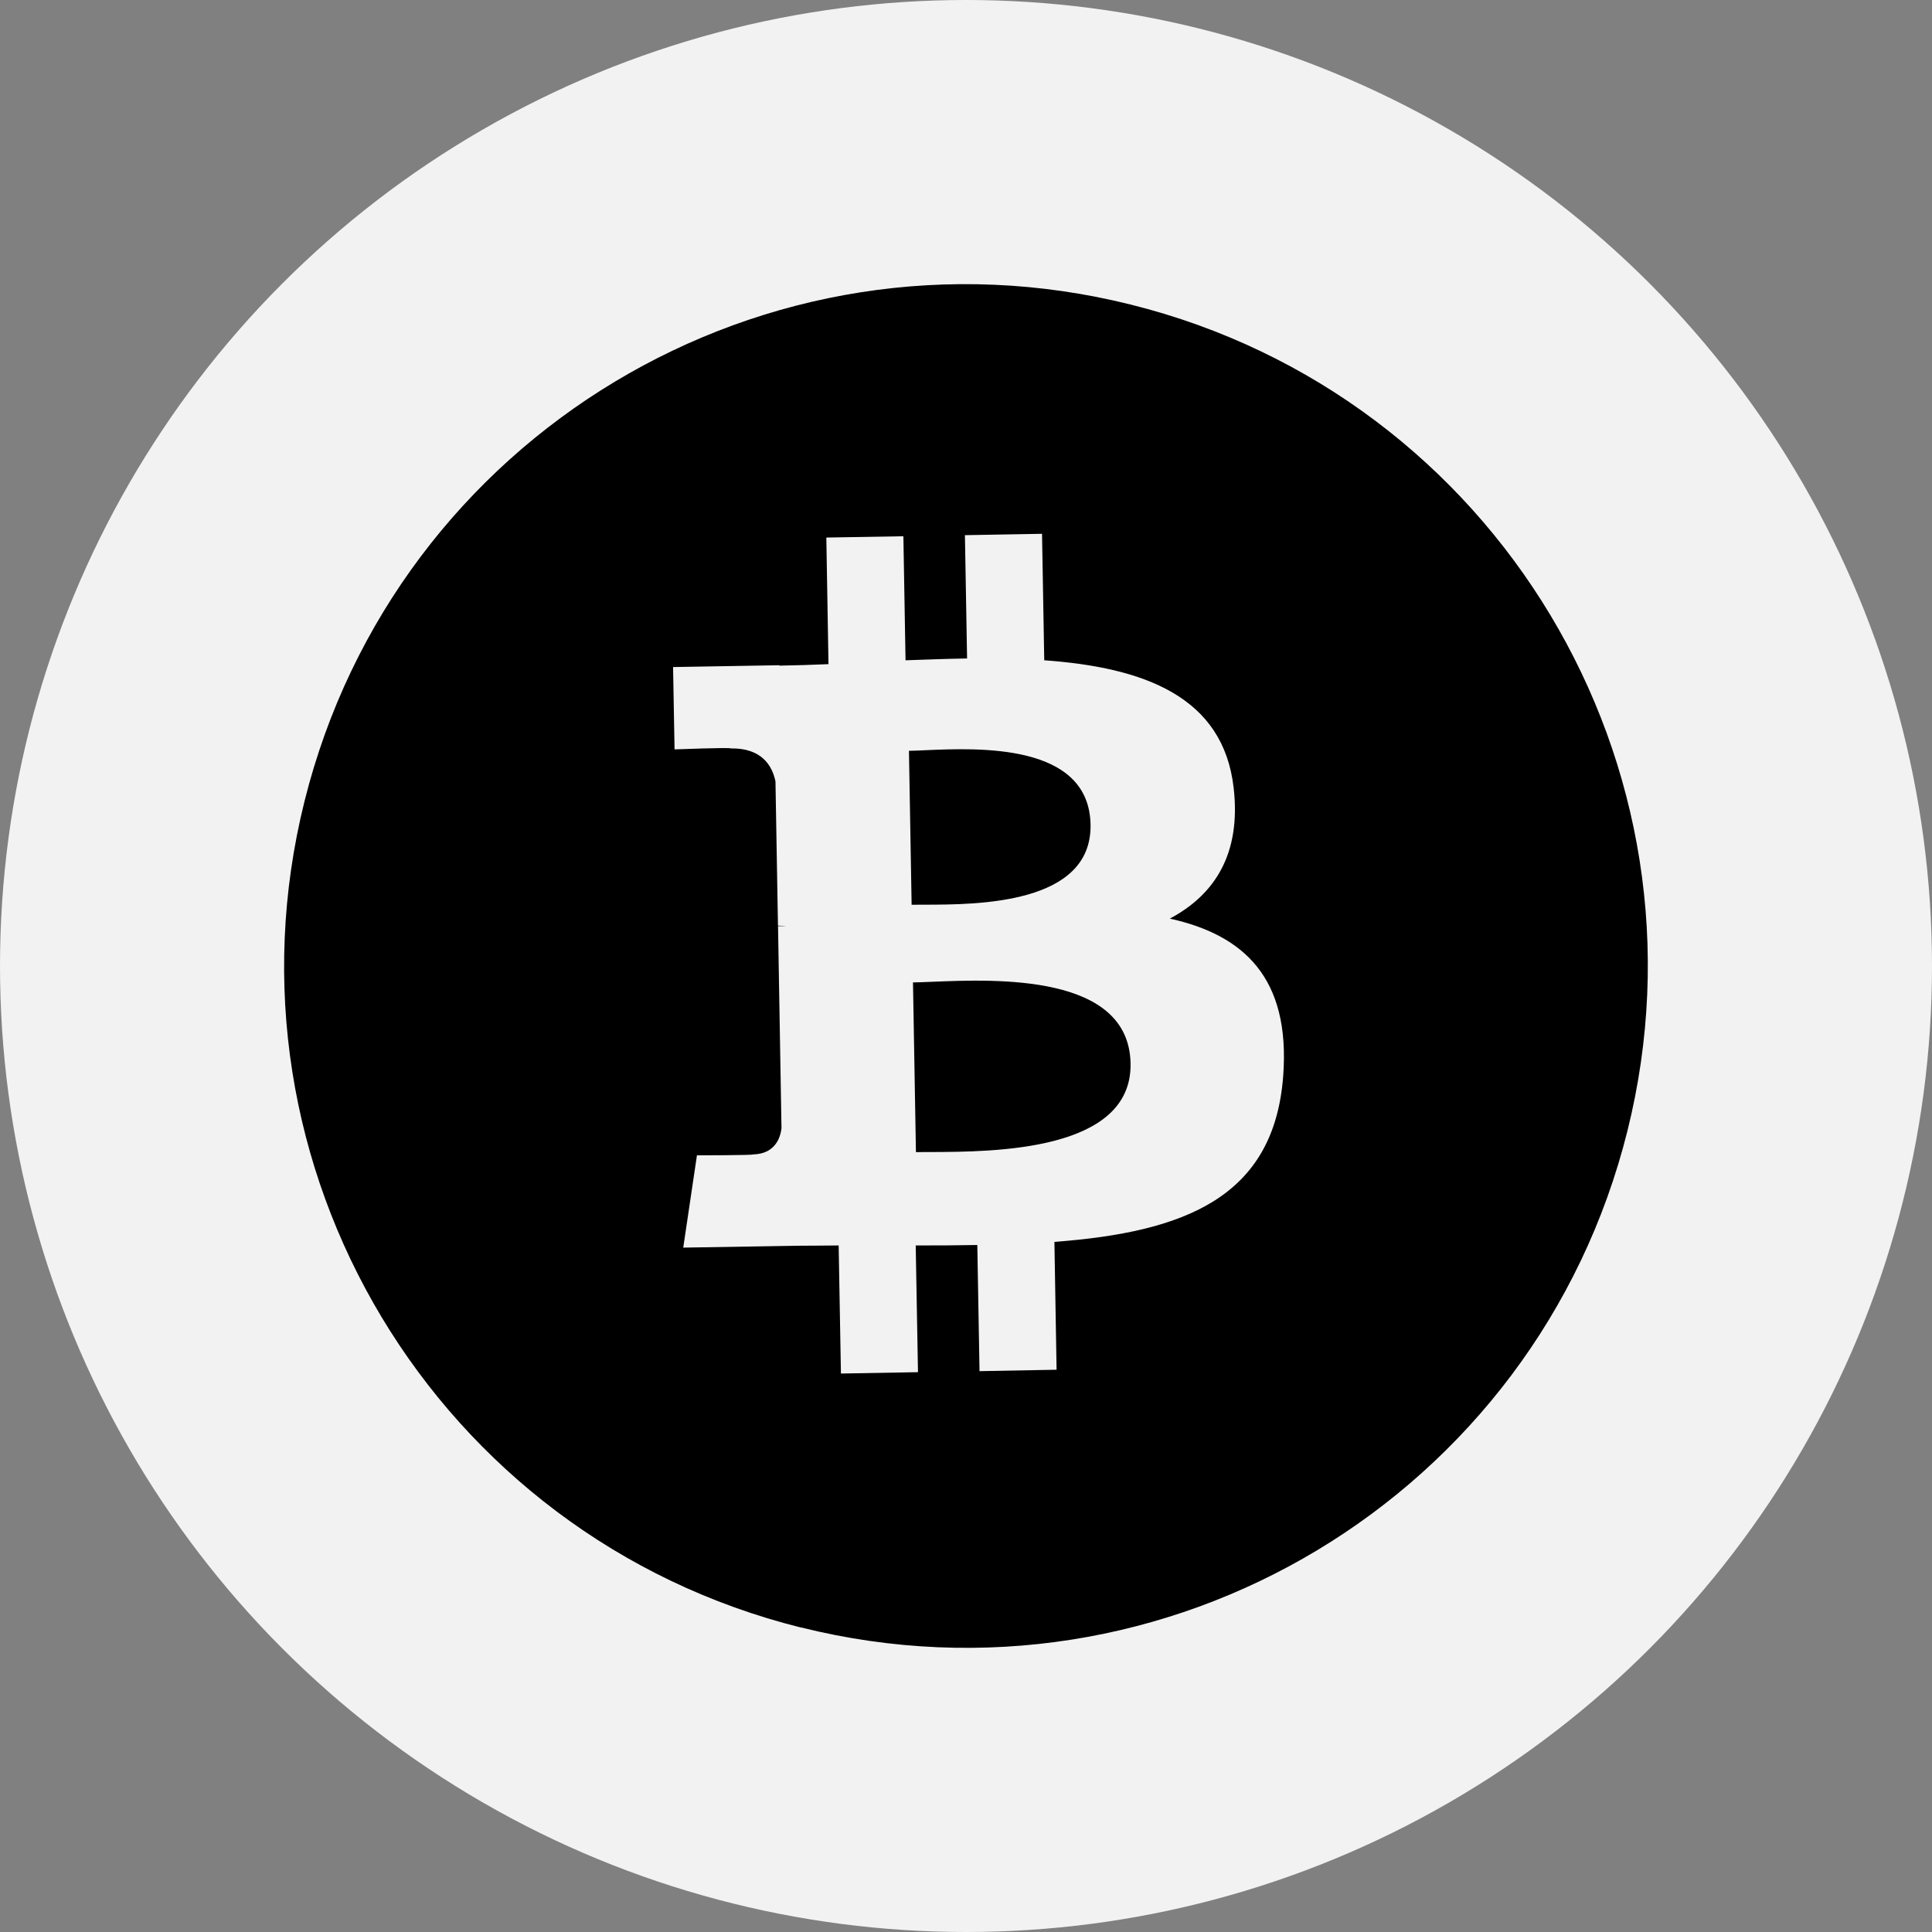 <svg width="34" height="34" viewBox="0 0 34 34" fill="none" xmlns="http://www.w3.org/2000/svg">
<rect x="0" y="0" width="34" height="34" fill="#808080" stroke="none"/>
<circle cx="17" cy="17" r="17" fill="#F2F2F2"/>
<path d="M16.384 20.274C17.495 20.27 19.924 20.261 19.896 18.716C19.869 17.136 17.536 17.231 16.399 17.278C16.272 17.283 16.159 17.288 16.067 17.289L16.119 20.276C16.194 20.274 16.284 20.274 16.384 20.274V20.274ZM16.266 15.921C17.193 15.92 19.216 15.918 19.192 14.513C19.166 13.076 17.223 13.161 16.274 13.203C16.167 13.208 16.074 13.212 15.996 13.213L16.043 15.922L16.266 15.921Z" fill="black"/>
<path fill-rule="evenodd" clip-rule="evenodd" d="M14.095 28.64C20.525 30.244 27.037 26.331 28.64 19.902C30.243 13.473 26.329 6.962 19.899 5.36C13.473 3.756 6.961 7.67 5.359 14.1C3.756 20.527 7.669 27.04 14.096 28.642L14.095 28.64ZM18.377 11.62C20.131 11.745 21.527 12.258 21.71 13.863C21.846 15.037 21.366 15.752 20.587 16.166C21.887 16.453 22.712 17.209 22.582 18.936C22.421 21.081 20.834 21.684 18.556 21.855L18.594 24.105L17.238 24.13L17.199 21.91C16.848 21.916 16.488 21.919 16.115 21.918L16.155 24.148L14.799 24.172L14.759 21.918L14.376 21.921C14.182 21.922 13.986 21.922 13.79 21.927L12.024 21.956L12.265 20.332C12.265 20.332 13.269 20.331 13.251 20.316C13.635 20.308 13.732 20.03 13.753 19.857L13.692 16.299L13.789 16.297H13.835C13.787 16.292 13.739 16.29 13.691 16.291L13.647 13.751C13.59 13.476 13.406 13.161 12.857 13.171C12.872 13.15 11.871 13.188 11.871 13.188L11.845 11.739L13.717 11.707V11.714C13.998 11.71 14.287 11.7 14.58 11.688L14.542 9.46L15.898 9.437L15.936 11.62C16.298 11.607 16.662 11.594 17.019 11.588L16.981 9.418L18.338 9.394L18.377 11.623V11.62Z" fill="black"/>
</svg>
